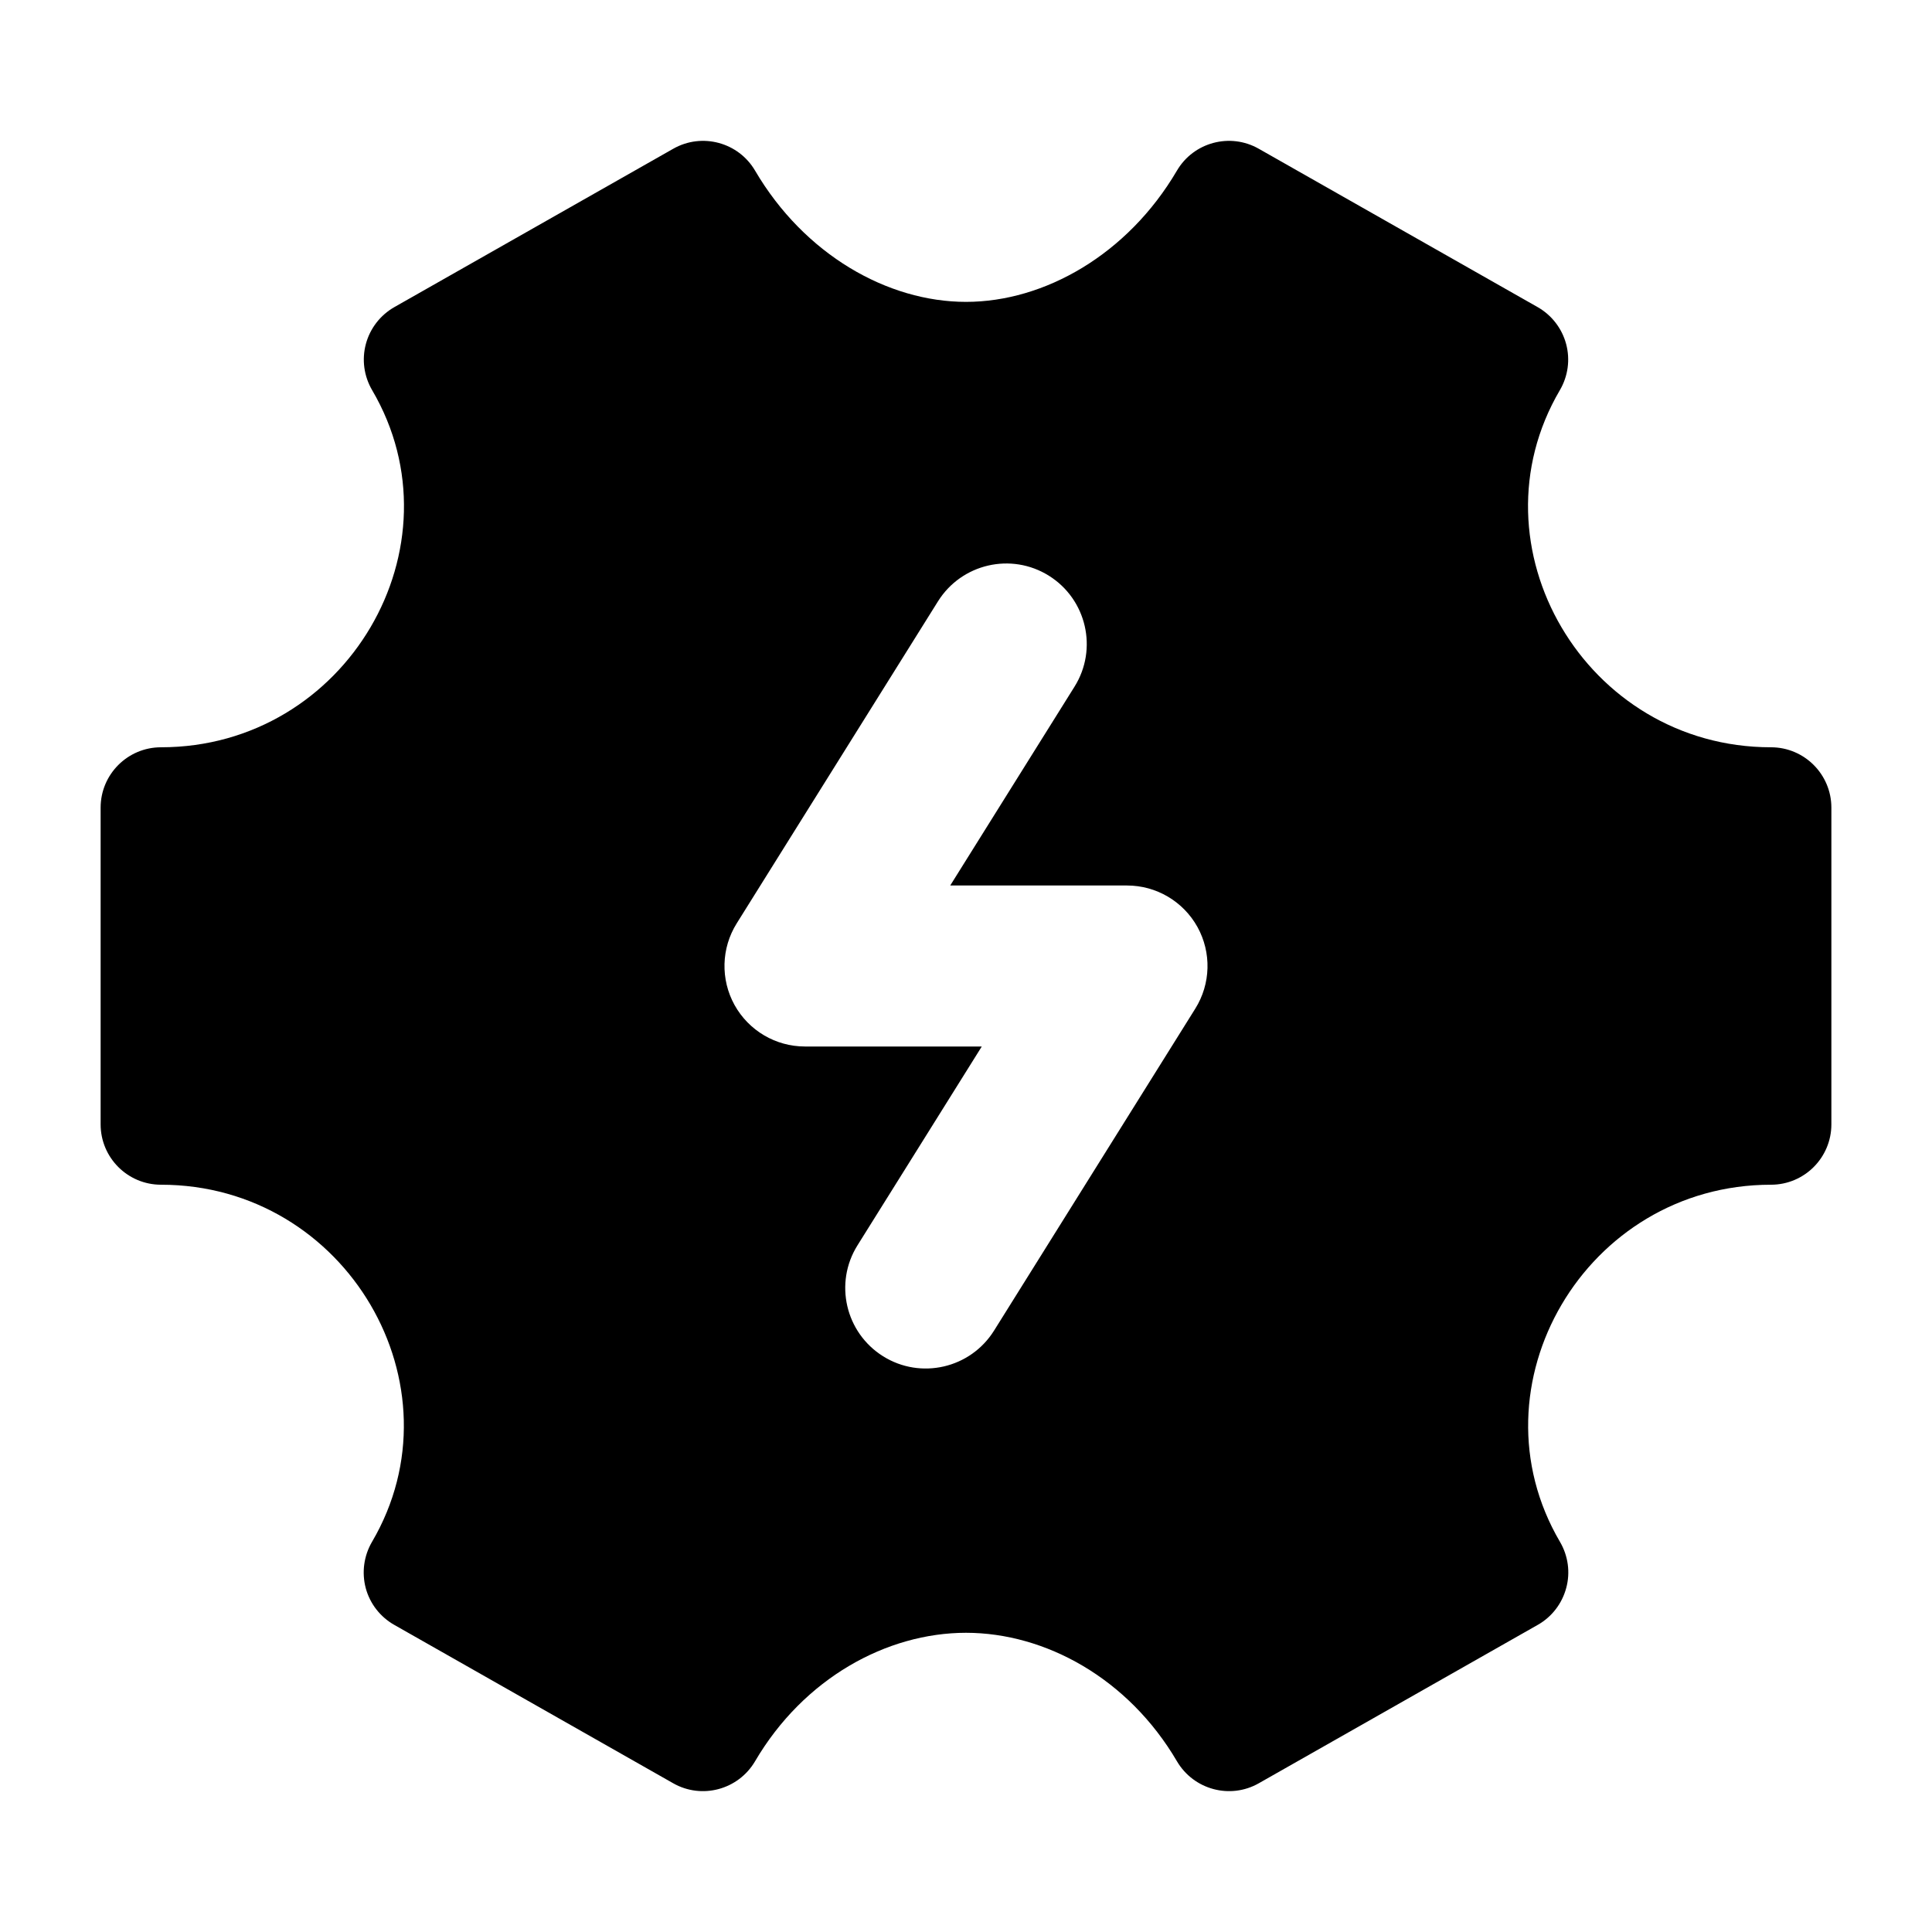 <svg width="24" height="24" viewBox="0 0 24 24" xmlns="http://www.w3.org/2000/svg">
    <path fill-rule="evenodd" clip-rule="evenodd" d="M9.38 2.12C9.173 1.767 8.72 1.645 8.363 1.848L4.899 3.815C4.725 3.914 4.597 4.079 4.545 4.273C4.493 4.467 4.521 4.673 4.623 4.847C5.761 6.785 4.306 9.283 2 9.283C1.586 9.283 1.25 9.619 1.25 10.033L1.25 13.967C1.25 14.381 1.586 14.717 2 14.717C4.305 14.717 5.76 17.214 4.621 19.154C4.52 19.327 4.492 19.533 4.543 19.727C4.595 19.921 4.723 20.086 4.898 20.185L8.362 22.152C8.718 22.355 9.171 22.233 9.379 21.88C9.985 20.847 11.015 20.284 12 20.283C12.985 20.284 14.015 20.847 14.621 21.88C14.829 22.233 15.282 22.355 15.638 22.152L19.102 20.185C19.277 20.086 19.404 19.921 19.456 19.727C19.509 19.533 19.48 19.327 19.379 19.154C18.24 17.214 19.695 14.717 22 14.717C22.414 14.717 22.75 14.381 22.75 13.967V10.033C22.75 9.619 22.414 9.283 22 9.283C19.694 9.283 18.239 6.785 19.377 4.847C19.479 4.673 19.507 4.467 19.455 4.273C19.403 4.079 19.275 3.914 19.101 3.815L15.637 1.848C15.28 1.645 14.827 1.767 14.62 2.12C14.007 3.164 12.972 3.75 12 3.75C11.027 3.75 9.993 3.164 9.38 2.12ZM13.348 8.53C13.641 8.062 13.498 7.445 13.03 7.152C12.562 6.859 11.945 7.002 11.652 7.47L9.152 11.47C8.959 11.778 8.949 12.167 9.125 12.485C9.302 12.803 9.636 13 10 13L12.196 13L10.652 15.47C10.359 15.938 10.502 16.555 10.97 16.848C11.438 17.141 12.055 16.998 12.348 16.53L14.848 12.53C15.041 12.222 15.051 11.833 14.875 11.515C14.698 11.197 14.364 11 14 11L11.804 11L13.348 8.53Z"/>
</svg>
